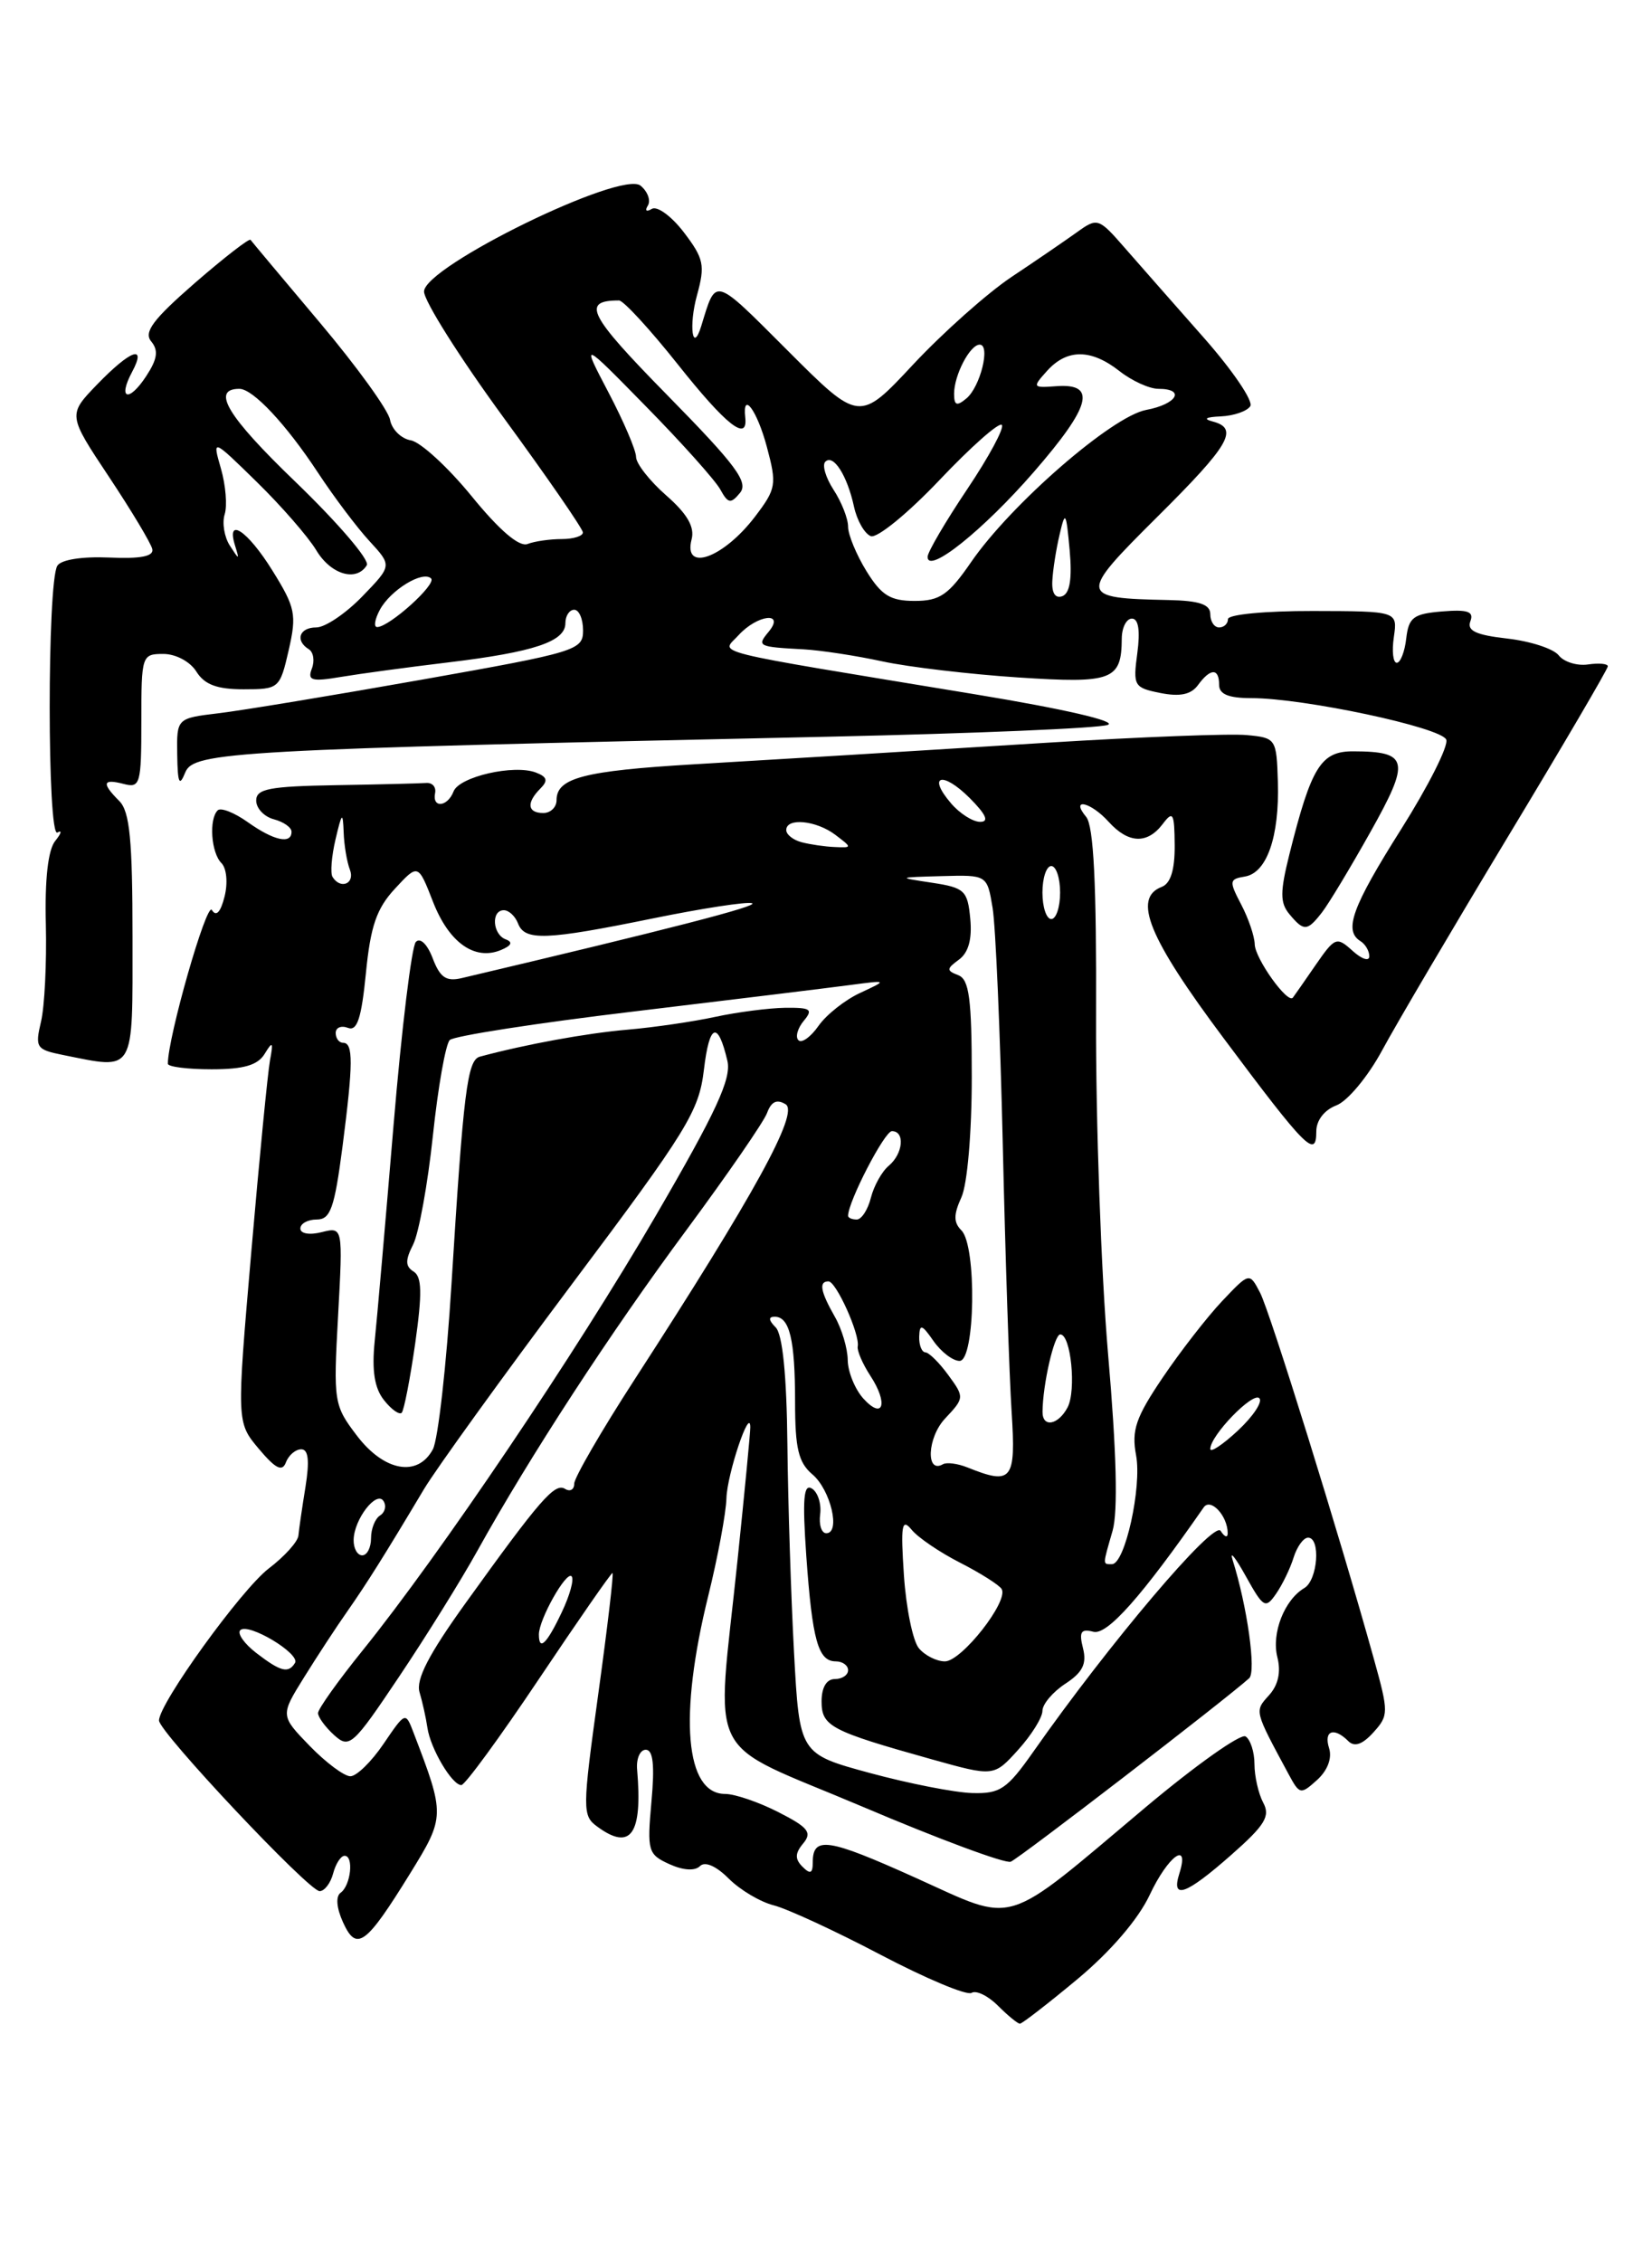 <?xml version="1.0" encoding="UTF-8" standalone="no"?>
<!DOCTYPE svg PUBLIC "-//W3C//DTD SVG 1.1//EN" "http://www.w3.org/Graphics/SVG/1.1/DTD/svg11.dtd" >
<svg xmlns="http://www.w3.org/2000/svg" xmlns:xlink="http://www.w3.org/1999/xlink" version="1.1" viewBox="0 0 187 256">
 <g >
 <path fill="currentColor"
d=" M 121.97 223.95 C 125.71 220.83 128.84 217.19 130.13 214.45 C 132.21 210.01 134.70 208.20 133.50 212.00 C 132.54 215.03 134.23 214.43 139.35 209.92 C 143.19 206.54 143.82 205.52 142.99 203.99 C 142.45 202.97 142.00 201.00 142.00 199.62 C 142.00 198.25 141.54 196.84 140.99 196.49 C 140.43 196.15 135.35 199.75 129.70 204.49 C 113.27 218.30 115.22 217.70 103.60 212.47 C 93.68 208.00 92.00 207.75 92.00 210.76 C 92.00 212.00 91.72 212.12 90.84 211.24 C 89.97 210.37 89.98 209.72 90.92 208.60 C 91.95 207.36 91.49 206.78 88.11 205.06 C 85.90 203.93 83.18 203.00 82.08 203.00 C 77.56 203.00 76.81 194.18 80.18 180.55 C 81.26 176.18 82.18 171.23 82.23 169.55 C 82.30 166.82 84.91 159.06 84.93 161.50 C 84.94 162.05 84.29 168.80 83.49 176.50 C 81.07 199.90 79.47 196.74 97.65 204.45 C 106.26 208.11 113.80 210.91 114.41 210.67 C 115.34 210.32 138.68 192.36 141.40 189.91 C 142.22 189.17 141.18 181.75 139.52 176.50 C 139.17 175.40 139.84 176.24 141.02 178.36 C 143.01 181.94 143.25 182.08 144.44 180.36 C 145.15 179.34 146.05 177.49 146.43 176.25 C 146.82 175.01 147.55 174.00 148.07 174.00 C 149.52 174.00 149.16 178.80 147.65 179.70 C 145.39 181.03 143.91 184.81 144.59 187.52 C 145.02 189.20 144.69 190.68 143.65 191.83 C 141.99 193.67 141.95 193.50 145.90 200.83 C 147.11 203.07 147.24 203.09 149.09 201.42 C 150.28 200.34 150.80 198.95 150.45 197.83 C 149.81 195.83 151.00 195.40 152.62 197.02 C 153.32 197.72 154.22 197.41 155.46 196.04 C 157.20 194.12 157.20 193.78 155.53 187.77 C 151.64 173.76 143.76 148.42 142.63 146.27 C 141.43 143.97 141.43 143.97 138.34 147.23 C 136.64 149.03 133.61 152.93 131.61 155.89 C 128.56 160.40 128.07 161.84 128.60 164.68 C 129.27 168.28 127.34 177.00 125.87 177.00 C 124.80 177.00 124.80 177.18 125.94 173.22 C 126.56 171.06 126.39 164.31 125.43 153.23 C 124.64 144.03 124.03 126.91 124.07 115.19 C 124.13 100.02 123.80 93.47 122.95 92.44 C 121.11 90.22 123.45 90.73 125.50 93.00 C 127.73 95.46 129.86 95.55 131.61 93.25 C 132.78 91.70 132.94 91.98 132.97 95.64 C 132.99 98.43 132.51 99.98 131.50 100.36 C 128.18 101.64 130.01 106.12 138.53 117.51 C 147.85 129.99 149.00 131.14 149.00 128.03 C 149.00 126.78 149.91 125.60 151.28 125.08 C 152.54 124.60 154.86 121.81 156.45 118.86 C 158.04 115.91 164.44 105.05 170.67 94.72 C 176.90 84.40 182.00 75.70 182.00 75.40 C 182.00 75.10 180.99 75.01 179.75 75.19 C 178.51 75.37 177.02 74.90 176.44 74.16 C 175.86 73.41 173.24 72.56 170.63 72.26 C 167.07 71.86 166.03 71.37 166.44 70.30 C 166.86 69.20 166.15 68.95 163.24 69.19 C 159.99 69.46 159.46 69.86 159.18 72.25 C 159.01 73.76 158.52 75.00 158.11 75.00 C 157.69 75.00 157.54 73.69 157.78 72.08 C 158.20 69.16 158.20 69.16 148.60 69.14 C 143.25 69.13 139.00 69.53 139.00 70.06 C 139.00 70.58 138.55 71.00 138.00 71.00 C 137.45 71.00 137.00 70.33 137.00 69.50 C 137.00 68.39 135.76 67.97 132.25 67.90 C 122.07 67.69 122.04 67.40 130.97 58.52 C 139.22 50.33 140.29 48.48 137.25 47.69 C 136.15 47.40 136.50 47.19 138.19 47.12 C 139.67 47.05 141.17 46.53 141.53 45.96 C 141.88 45.38 139.54 41.94 136.34 38.30 C 133.13 34.66 129.10 30.09 127.39 28.13 C 124.35 24.64 124.24 24.60 121.89 26.29 C 120.58 27.23 117.25 29.51 114.50 31.34 C 111.75 33.18 106.75 37.63 103.38 41.23 C 97.27 47.78 97.27 47.78 89.18 39.69 C 80.69 31.21 81.09 31.32 79.38 36.89 C 78.39 40.11 77.94 36.86 78.90 33.40 C 79.83 30.01 79.68 29.27 77.41 26.29 C 76.01 24.46 74.38 23.27 73.78 23.64 C 73.17 24.01 72.97 23.85 73.33 23.27 C 73.69 22.70 73.32 21.68 72.51 21.01 C 70.37 19.23 48.00 30.17 48.00 32.99 C 48.00 34.06 52.04 40.46 56.98 47.22 C 61.92 53.97 65.97 59.84 65.98 60.25 C 65.99 60.66 64.91 61.00 63.58 61.00 C 62.25 61.00 60.51 61.25 59.71 61.56 C 58.77 61.92 56.53 60.01 53.38 56.14 C 50.70 52.86 47.60 50.02 46.51 49.83 C 45.42 49.65 44.35 48.60 44.15 47.50 C 43.95 46.40 40.37 41.45 36.20 36.50 C 32.03 31.55 28.50 27.34 28.36 27.14 C 28.22 26.94 25.38 29.14 22.05 32.03 C 17.31 36.16 16.24 37.59 17.12 38.64 C 17.96 39.66 17.82 40.63 16.54 42.58 C 14.57 45.58 13.30 45.18 14.95 42.09 C 16.64 38.93 14.80 39.58 11.03 43.47 C 7.67 46.94 7.67 46.94 12.33 53.95 C 14.89 57.80 17.10 61.49 17.24 62.14 C 17.42 62.96 15.90 63.25 12.35 63.09 C 9.30 62.96 6.91 63.33 6.49 64.02 C 5.33 65.89 5.34 94.90 6.50 94.21 C 7.05 93.88 6.94 94.31 6.25 95.16 C 5.44 96.16 5.06 99.50 5.19 104.61 C 5.29 108.95 5.05 113.90 4.64 115.62 C 3.95 118.53 4.11 118.77 7.08 119.37 C 15.38 121.03 15.00 121.67 15.00 106.07 C 15.00 95.02 14.69 91.83 13.50 90.64 C 11.48 88.62 11.61 88.09 14.00 88.71 C 15.87 89.20 16.00 88.74 16.00 81.62 C 16.00 74.17 16.05 74.00 18.49 74.00 C 19.90 74.00 21.53 74.87 22.23 76.00 C 23.15 77.47 24.56 78.00 27.57 78.00 C 31.59 78.00 31.68 77.92 32.68 73.57 C 33.60 69.53 33.44 68.75 30.84 64.57 C 28.02 60.03 25.56 58.40 26.61 61.75 C 27.12 63.39 27.08 63.39 26.01 61.73 C 25.39 60.76 25.13 59.17 25.43 58.21 C 25.74 57.24 25.55 54.91 25.01 53.03 C 24.02 49.60 24.02 49.60 29.08 54.55 C 31.86 57.27 34.88 60.74 35.79 62.25 C 37.44 65.02 40.34 65.88 41.52 63.96 C 41.88 63.39 38.25 59.16 33.47 54.55 C 25.73 47.11 23.86 44.00 27.10 44.00 C 28.63 44.00 32.39 48.01 36.00 53.50 C 37.81 56.25 40.44 59.74 41.84 61.25 C 44.38 64.01 44.38 64.01 41.00 67.50 C 39.13 69.43 36.80 71.00 35.80 71.00 C 33.88 71.00 33.37 72.49 34.96 73.47 C 35.48 73.80 35.64 74.78 35.30 75.66 C 34.78 77.01 35.28 77.16 38.59 76.60 C 40.74 76.24 46.20 75.50 50.72 74.96 C 60.45 73.79 64.00 72.60 64.00 70.52 C 64.00 69.69 64.45 69.00 65.00 69.00 C 65.55 69.00 66.00 70.05 66.00 71.34 C 66.00 73.58 65.29 73.80 47.75 76.91 C 37.71 78.69 27.36 80.40 24.75 80.71 C 20.00 81.28 20.00 81.28 20.06 85.39 C 20.11 88.65 20.30 89.07 20.97 87.41 C 21.92 85.07 26.26 84.83 94.00 83.36 C 110.22 83.00 124.35 82.41 125.39 82.03 C 126.51 81.63 120.47 80.23 110.39 78.57 C 79.23 73.43 81.66 74.04 83.60 71.88 C 85.73 69.54 88.93 69.17 87.00 71.50 C 85.65 73.13 85.79 73.20 91.00 73.48 C 92.92 73.59 96.94 74.20 99.92 74.85 C 102.90 75.49 109.80 76.30 115.26 76.66 C 125.93 77.36 126.95 76.98 126.98 72.25 C 126.99 71.01 127.51 70.00 128.13 70.00 C 128.87 70.00 129.08 71.36 128.74 73.90 C 128.24 77.62 128.36 77.82 131.35 78.42 C 133.57 78.86 134.82 78.60 135.61 77.52 C 137.02 75.59 138.00 75.58 138.00 77.50 C 138.00 78.56 139.07 79.00 141.66 79.00 C 147.59 79.00 163.19 82.32 163.71 83.70 C 163.98 84.40 161.68 88.96 158.60 93.84 C 153.04 102.65 152.08 105.31 154.00 106.50 C 154.55 106.84 155.00 107.61 155.00 108.21 C 155.00 108.82 154.15 108.54 153.11 107.60 C 151.30 105.96 151.11 106.04 148.93 109.19 C 147.68 111.01 146.51 112.68 146.35 112.89 C 145.77 113.65 142.07 108.48 142.03 106.86 C 142.01 105.96 141.33 103.94 140.50 102.36 C 139.11 99.70 139.14 99.48 140.91 99.19 C 143.40 98.79 144.83 94.69 144.65 88.50 C 144.50 83.58 144.44 83.49 141.12 83.18 C 139.26 83.00 129.13 83.39 118.62 84.04 C 96.26 85.43 94.34 85.55 78.50 86.49 C 66.09 87.23 63.00 88.03 63.00 90.54 C 63.00 91.34 62.33 92.00 61.50 92.00 C 59.70 92.00 59.56 90.84 61.17 89.23 C 62.06 88.34 61.94 87.91 60.66 87.42 C 58.18 86.47 51.98 87.89 51.34 89.56 C 50.66 91.32 48.90 91.49 49.25 89.75 C 49.39 89.06 48.94 88.55 48.25 88.60 C 47.56 88.65 42.95 88.77 38.00 88.85 C 30.49 88.98 29.00 89.26 29.00 90.59 C 29.00 91.47 29.90 92.42 31.00 92.71 C 32.10 93.00 33.00 93.63 33.00 94.12 C 33.00 95.57 30.99 95.13 28.04 93.03 C 26.52 91.95 24.99 91.35 24.64 91.70 C 23.63 92.70 23.90 96.50 25.06 97.66 C 25.65 98.25 25.81 99.90 25.42 101.45 C 24.97 103.24 24.47 103.77 23.98 102.97 C 23.39 102.02 19.00 117.36 19.00 120.37 C 19.00 120.72 21.23 121.00 23.95 121.00 C 27.59 121.00 29.18 120.54 29.96 119.25 C 30.86 117.77 30.96 117.89 30.56 120.00 C 30.31 121.38 29.35 131.15 28.44 141.72 C 26.78 160.95 26.78 160.95 29.29 163.94 C 31.21 166.22 31.95 166.58 32.37 165.47 C 32.68 164.66 33.46 164.00 34.10 164.00 C 34.91 164.00 35.05 165.29 34.58 168.25 C 34.20 170.59 33.84 173.07 33.78 173.76 C 33.72 174.45 32.21 176.13 30.42 177.49 C 27.32 179.86 18.00 192.76 18.00 194.69 C 18.00 195.99 34.95 214.00 36.18 214.00 C 36.73 214.00 37.42 213.10 37.71 212.00 C 38.00 210.90 38.58 210.00 39.01 210.00 C 40.07 210.00 39.71 213.35 38.56 214.18 C 37.98 214.59 38.09 215.90 38.83 217.53 C 40.36 220.89 41.40 220.13 46.43 211.99 C 50.39 205.57 50.39 205.41 46.82 196.09 C 45.90 193.68 45.90 193.68 43.41 197.34 C 42.05 199.35 40.36 201.00 39.66 201.00 C 38.96 201.00 36.89 199.45 35.06 197.57 C 31.73 194.13 31.73 194.13 34.41 189.82 C 35.89 187.44 38.08 184.09 39.30 182.36 C 41.53 179.17 43.50 176.04 48.00 168.50 C 49.38 166.20 56.93 155.74 64.78 145.26 C 77.83 127.86 79.12 125.76 79.68 121.05 C 80.30 115.81 81.26 115.45 82.34 120.05 C 82.81 122.06 81.07 125.82 74.22 137.59 C 65.18 153.12 49.82 175.89 41.05 186.76 C 38.27 190.20 36.00 193.39 36.00 193.85 C 36.00 194.31 36.82 195.43 37.82 196.34 C 39.55 197.90 39.93 197.56 45.17 189.74 C 48.21 185.21 52.20 178.80 54.03 175.50 C 59.94 164.85 69.11 150.77 77.73 139.15 C 82.35 132.90 86.45 126.96 86.83 125.94 C 87.31 124.64 87.94 124.35 88.93 124.96 C 90.48 125.91 85.43 135.11 71.85 156.08 C 68.08 161.90 65.00 167.22 65.00 167.89 C 65.00 168.57 64.53 168.83 63.96 168.48 C 62.80 167.76 61.14 169.67 52.70 181.41 C 48.54 187.19 47.06 190.05 47.49 191.49 C 47.82 192.60 48.22 194.40 48.38 195.50 C 48.72 197.87 51.17 202.00 52.22 202.00 C 52.63 202.00 56.58 196.60 61.00 190.00 C 65.42 183.40 69.17 178.00 69.33 178.00 C 69.49 178.00 68.76 184.17 67.72 191.70 C 65.91 204.81 65.91 205.46 67.61 206.70 C 71.41 209.49 72.75 207.58 72.12 200.25 C 72.01 199.01 72.45 198.00 73.10 198.00 C 73.93 198.00 74.12 199.74 73.74 203.89 C 73.24 209.46 73.35 209.84 75.76 210.94 C 77.32 211.65 78.66 211.74 79.23 211.17 C 79.80 210.60 81.06 211.15 82.49 212.58 C 83.78 213.87 86.07 215.23 87.60 215.61 C 89.12 216.00 94.57 218.51 99.70 221.21 C 104.83 223.90 109.45 225.84 109.98 225.51 C 110.50 225.19 111.84 225.84 112.96 226.96 C 114.08 228.08 115.20 229.00 115.45 229.00 C 115.69 229.00 118.63 226.73 121.97 223.95 Z  M 149.64 103.25 C 150.39 102.29 152.86 98.19 155.13 94.14 C 159.67 86.05 159.46 85.04 153.20 85.02 C 149.52 85.00 148.44 86.74 145.95 96.69 C 144.89 100.94 144.89 102.16 145.95 103.44 C 147.59 105.41 147.97 105.40 149.64 103.25 Z  M 98.50 200.64 C 90.50 198.47 90.50 198.47 89.88 186.98 C 89.54 180.67 89.20 170.08 89.13 163.45 C 89.05 155.57 88.58 150.98 87.80 150.20 C 87.00 149.40 86.96 149.00 87.69 149.00 C 89.38 149.00 90.00 151.58 90.00 158.67 C 90.00 163.90 90.38 165.50 91.96 166.84 C 94.03 168.59 95.18 173.50 93.53 173.50 C 92.99 173.50 92.68 172.53 92.84 171.35 C 92.99 170.16 92.57 168.85 91.90 168.44 C 90.96 167.86 90.82 169.62 91.27 176.09 C 91.95 185.62 92.61 188.00 94.61 188.00 C 95.37 188.00 96.00 188.45 96.00 189.00 C 96.00 189.55 95.33 190.00 94.50 190.00 C 93.56 190.00 93.00 190.95 93.00 192.52 C 93.00 195.35 94.00 195.87 105.46 199.08 C 112.50 201.05 112.50 201.05 115.25 198.01 C 116.76 196.34 118.00 194.35 118.00 193.60 C 118.00 192.85 119.16 191.47 120.59 190.53 C 122.55 189.25 123.04 188.28 122.59 186.51 C 122.12 184.65 122.36 184.28 123.77 184.65 C 125.33 185.06 129.25 180.65 136.25 170.58 C 137.03 169.45 138.97 171.53 138.97 173.50 C 138.97 174.05 138.61 173.93 138.17 173.23 C 137.39 172.02 125.55 185.98 116.95 198.25 C 113.99 202.46 113.21 202.99 110.06 202.90 C 108.10 202.85 102.90 201.83 98.50 200.64 Z  M 29.01 187.05 C 27.65 186.00 26.83 184.84 27.20 184.47 C 28.09 183.58 34.03 187.14 33.39 188.18 C 32.64 189.39 31.77 189.17 29.01 187.05 Z  M 104.01 186.51 C 103.33 185.69 102.57 181.98 102.32 178.26 C 101.94 172.57 102.08 171.75 103.19 173.10 C 103.91 173.99 106.39 175.67 108.69 176.84 C 110.98 178.01 113.10 179.35 113.38 179.81 C 114.22 181.16 108.85 188.00 106.96 188.00 C 106.02 188.00 104.69 187.33 104.01 186.51 Z  M 61.00 184.95 C 61.00 183.26 64.09 177.76 64.70 178.37 C 65.01 178.68 64.51 180.52 63.58 182.46 C 61.89 186.03 61.00 186.89 61.00 184.95 Z  M 40.03 174.25 C 40.07 171.91 42.64 168.60 43.42 169.87 C 43.76 170.42 43.58 171.14 43.02 171.49 C 42.46 171.84 42.00 172.99 42.00 174.06 C 42.00 175.13 41.55 176.00 41.00 176.00 C 40.45 176.00 40.01 175.21 40.03 174.25 Z  M 109.50 166.05 C 108.40 165.61 107.16 165.45 106.74 165.69 C 104.77 166.83 104.96 162.67 106.98 160.52 C 109.17 158.19 109.18 158.11 107.35 155.61 C 106.33 154.21 105.16 153.05 104.75 153.03 C 104.34 153.01 104.02 152.21 104.05 151.25 C 104.10 149.78 104.36 149.86 105.67 151.75 C 106.54 152.99 107.86 154.00 108.62 154.00 C 110.39 154.00 110.58 140.98 108.83 139.23 C 107.93 138.33 107.93 137.45 108.83 135.48 C 109.50 134.01 110.00 128.19 110.00 121.92 C 110.00 112.99 109.71 110.83 108.47 110.35 C 107.12 109.83 107.13 109.63 108.55 108.59 C 109.63 107.80 110.05 106.27 109.83 103.96 C 109.53 100.77 109.19 100.45 105.50 99.89 C 101.52 99.29 101.53 99.28 106.62 99.14 C 111.74 99.00 111.74 99.00 112.36 102.75 C 112.70 104.81 113.22 116.85 113.51 129.50 C 113.80 142.15 114.25 155.76 114.51 159.75 C 115.01 167.53 114.57 168.09 109.50 166.05 Z  M 40.41 162.47 C 37.79 159.03 37.73 158.66 38.27 148.88 C 38.82 138.83 38.82 138.83 36.41 139.43 C 35.04 139.78 34.00 139.60 34.00 139.02 C 34.00 138.46 34.83 138.00 35.85 138.00 C 37.41 138.00 37.86 136.72 38.77 129.75 C 39.99 120.29 40.00 118.00 38.83 118.00 C 38.38 118.00 38.00 117.50 38.00 116.89 C 38.00 116.28 38.62 116.02 39.38 116.31 C 40.43 116.72 40.91 115.25 41.42 110.12 C 41.94 104.80 42.63 102.80 44.71 100.56 C 47.33 97.73 47.33 97.73 49.02 102.06 C 50.82 106.67 53.73 108.73 56.69 107.51 C 57.90 107.01 58.09 106.61 57.25 106.30 C 55.75 105.74 55.57 103.00 57.03 103.00 C 57.60 103.00 58.32 103.67 58.64 104.50 C 59.40 106.49 61.78 106.40 73.89 103.93 C 79.48 102.79 84.54 102.01 85.13 102.21 C 85.99 102.50 75.63 105.17 52.27 110.68 C 50.51 111.10 49.81 110.62 48.98 108.44 C 48.37 106.84 47.57 106.06 47.07 106.59 C 46.60 107.09 45.46 116.41 44.55 127.30 C 43.64 138.20 42.68 149.22 42.41 151.80 C 42.08 155.10 42.39 157.08 43.46 158.43 C 44.29 159.49 45.20 160.13 45.47 159.87 C 45.73 159.60 46.42 156.06 47.00 152.01 C 47.80 146.34 47.76 144.47 46.82 143.89 C 45.87 143.30 45.86 142.61 46.77 140.82 C 47.41 139.54 48.42 134.01 49.00 128.52 C 49.58 123.03 50.44 118.16 50.91 117.69 C 51.37 117.23 60.75 115.77 71.74 114.46 C 82.73 113.14 93.70 111.80 96.11 111.48 C 100.50 110.90 100.50 110.90 97.38 112.35 C 95.66 113.14 93.53 114.83 92.65 116.09 C 91.77 117.35 90.75 118.08 90.38 117.71 C 90.01 117.35 90.28 116.36 90.98 115.52 C 92.07 114.21 91.78 114.01 88.87 114.04 C 87.02 114.07 83.47 114.53 81.00 115.06 C 78.53 115.60 74.03 116.26 71.00 116.52 C 66.39 116.92 59.56 118.16 54.32 119.57 C 52.90 119.95 52.46 123.48 51.11 145.25 C 50.54 154.46 49.59 162.89 49.00 164.00 C 47.29 167.19 43.49 166.51 40.41 162.47 Z  M 137.00 163.96 C 137.00 162.45 141.81 157.48 142.55 158.22 C 142.95 158.62 141.86 160.26 140.14 161.87 C 138.41 163.48 137.00 164.42 137.00 163.96 Z  M 118.01 159.75 C 118.04 156.65 119.33 151.00 120.02 151.00 C 121.22 151.00 121.85 157.32 120.85 159.25 C 119.79 161.27 117.99 161.59 118.01 159.75 Z  M 97.72 158.25 C 96.78 157.20 95.98 155.25 95.96 153.92 C 95.95 152.59 95.29 150.38 94.50 149.00 C 92.87 146.14 92.66 145.00 93.78 145.00 C 94.65 145.00 97.36 151.01 97.09 152.37 C 97.00 152.84 97.64 154.33 98.52 155.68 C 100.58 158.82 99.98 160.74 97.72 158.25 Z  M 96.00 137.58 C 96.00 135.98 100.13 128.00 100.96 128.00 C 102.47 128.00 102.23 130.56 100.60 131.92 C 99.83 132.56 98.92 134.19 98.58 135.54 C 98.24 136.89 97.52 138.00 96.98 138.00 C 96.44 138.00 96.00 137.81 96.00 137.58 Z  M 118.00 101.00 C 118.00 99.35 118.45 98.00 119.00 98.00 C 119.55 98.00 120.00 99.35 120.00 101.00 C 120.00 102.65 119.55 104.00 119.00 104.00 C 118.45 104.00 118.00 102.65 118.00 101.00 Z  M 37.64 99.23 C 37.38 98.80 37.53 96.89 37.98 94.98 C 38.70 91.92 38.81 91.82 38.90 94.17 C 38.95 95.64 39.27 97.55 39.61 98.42 C 40.21 100.00 38.54 100.69 37.64 99.23 Z  M 90.75 95.31 C 89.79 95.06 89.00 94.44 89.00 93.93 C 89.00 92.50 92.39 92.83 94.56 94.47 C 96.47 95.92 96.47 95.94 94.50 95.85 C 93.40 95.81 91.71 95.56 90.75 95.31 Z  M 107.65 90.90 C 104.93 87.73 106.68 87.23 109.76 90.30 C 111.63 92.18 111.99 93.00 110.95 93.00 C 110.12 93.00 108.64 92.06 107.65 90.90 Z  M 42.99 69.02 C 44.19 66.77 47.86 64.53 48.80 65.46 C 49.44 66.10 44.13 70.90 42.71 70.96 C 42.28 70.98 42.41 70.11 42.99 69.02 Z  M 98.08 64.63 C 96.94 62.78 96.00 60.51 96.00 59.60 C 96.00 58.68 95.26 56.81 94.36 55.43 C 93.47 54.06 93.04 52.63 93.42 52.25 C 94.33 51.34 95.90 53.80 96.67 57.34 C 97.01 58.90 97.86 60.39 98.57 60.67 C 99.28 60.94 102.77 58.09 106.34 54.33 C 109.90 50.57 113.08 47.76 113.40 48.08 C 113.72 48.39 111.96 51.67 109.49 55.35 C 107.02 59.03 105.00 62.48 105.00 63.01 C 105.00 65.04 111.31 59.99 117.04 53.39 C 123.50 45.95 124.18 43.37 119.60 43.70 C 116.86 43.90 116.83 43.85 118.54 41.95 C 120.80 39.46 123.51 39.47 126.73 42.00 C 128.13 43.10 130.11 44.00 131.13 44.00 C 134.24 44.00 133.22 45.74 129.73 46.39 C 125.87 47.12 114.44 57.05 109.93 63.60 C 107.36 67.33 106.39 68.00 103.53 68.00 C 100.79 68.00 99.78 67.38 98.08 64.63 Z  M 119.12 65.72 C 119.18 64.50 119.55 62.15 119.94 60.50 C 120.58 57.74 120.68 57.88 121.08 62.24 C 121.37 65.46 121.11 67.13 120.26 67.46 C 119.46 67.76 119.04 67.12 119.12 65.72 Z  M 78.29 61.02 C 78.65 59.63 77.79 58.14 75.40 56.05 C 73.53 54.41 72.00 52.45 72.00 51.71 C 72.00 50.96 70.60 47.69 68.89 44.43 C 65.78 38.50 65.78 38.50 73.14 46.01 C 77.19 50.13 80.96 54.35 81.53 55.38 C 82.41 56.99 82.72 57.04 83.76 55.78 C 84.76 54.58 83.34 52.66 75.56 44.74 C 66.60 35.62 65.77 34.00 70.07 34.00 C 70.57 34.00 73.57 37.26 76.74 41.25 C 82.19 48.11 84.67 50.07 84.36 47.25 C 84.02 44.16 85.70 46.44 86.80 50.55 C 87.95 54.84 87.87 55.30 85.46 58.47 C 81.87 63.17 77.30 64.80 78.29 61.02 Z  M 108.00 44.56 C 108.00 42.44 109.80 39.00 110.90 39.00 C 112.15 39.00 110.97 43.78 109.39 45.09 C 108.30 46.00 108.00 45.88 108.00 44.56 Z "/>
</g>
</svg>